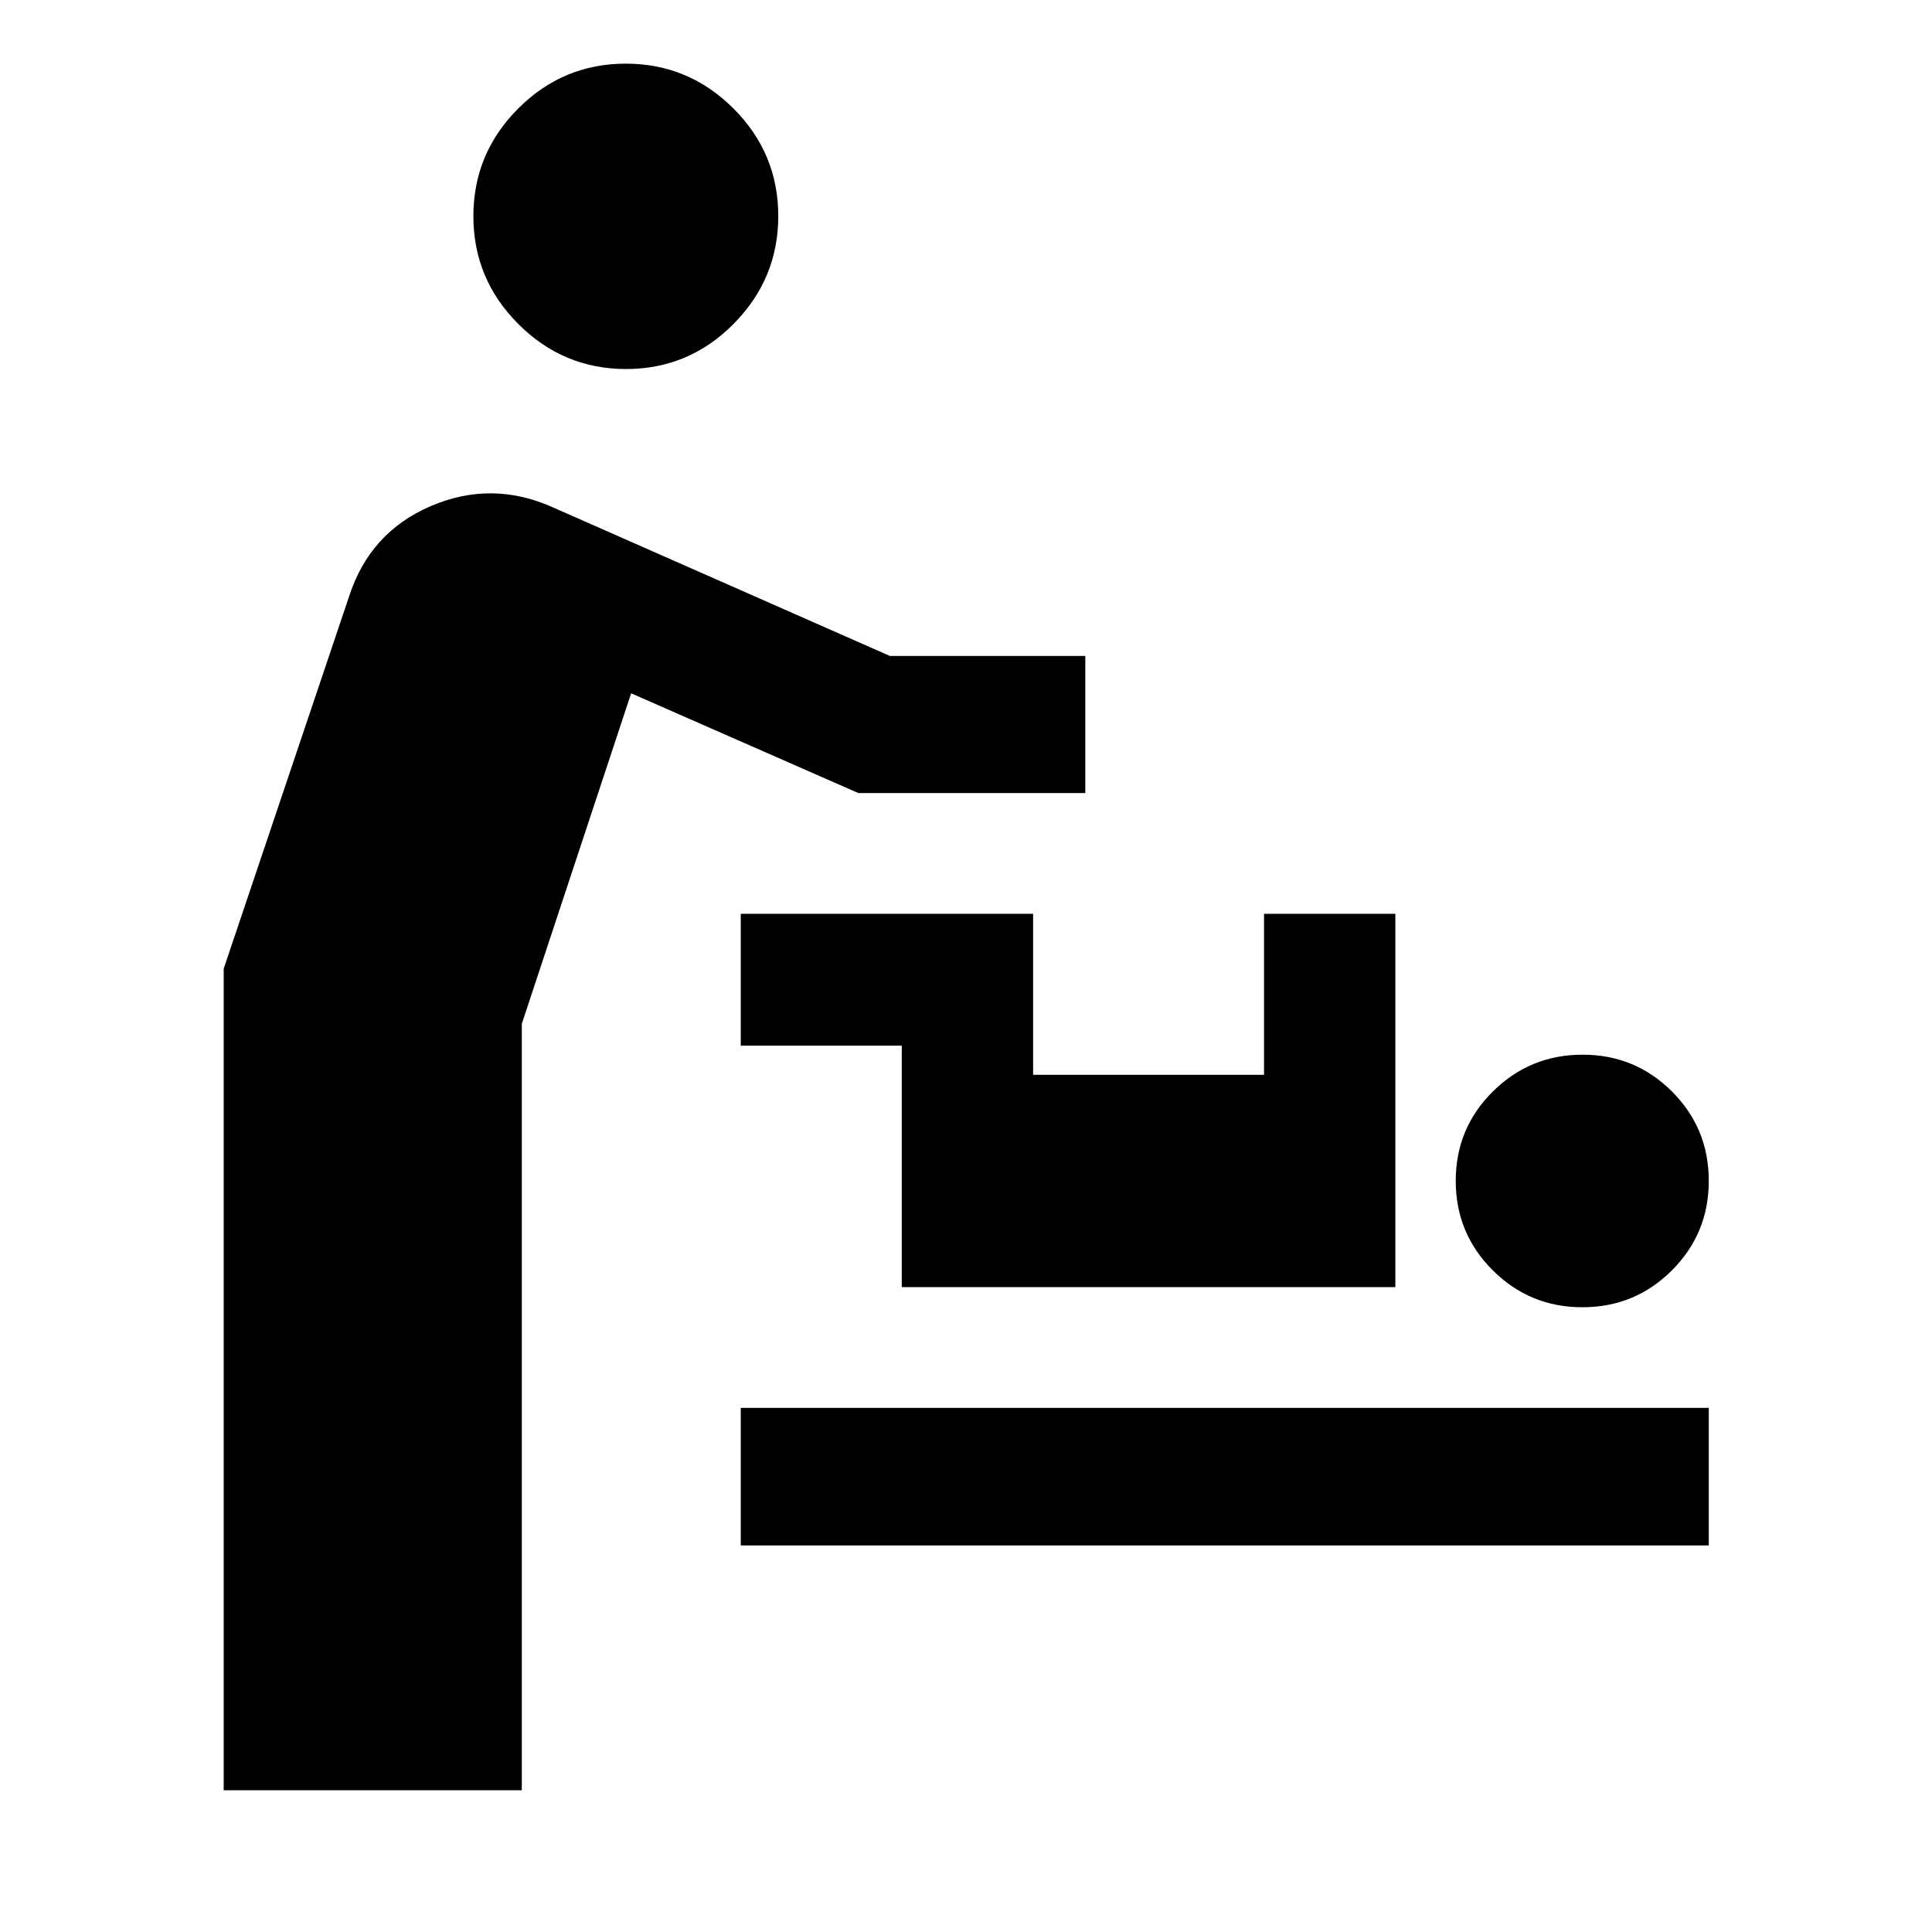 <svg xmlns="http://www.w3.org/2000/svg" width="48" height="48" viewBox="0 96 960 960"><path d="M111.152 985.565V577.334l62.239-184.769q10.289-32.074 40.677-45.091 30.388-13.018 60.823.7l167.283 73.761h97.109v68.13H426.5L313.609 440.5l-54.326 164.217v380.848H111.152ZM311.088 279.37q-31.197 0-53.534-22.368-22.337-22.367-22.337-53.564t22.258-53.503q22.257-22.305 53.454-22.305t53.493 22.254q22.295 22.254 22.295 53.504 0 31.152-22.216 53.567t-53.413 22.415Zm56.999 584.565v-68.37h481v68.37h-481Zm418.173-118.37q-26.079 0-44.495-18.337-18.417-18.337-18.417-44.462 0-26.125 18.449-44.413 18.45-18.288 44.575-18.288 26.126 0 44.42 18.288 18.295 18.288 18.295 44.413 0 26.125-18.324 44.462-18.325 18.337-44.503 18.337Zm-338.173-10v-120h-80v-65.5h145.261v80h114.739v-80h65.261v185.5H448.087Z"/></svg>